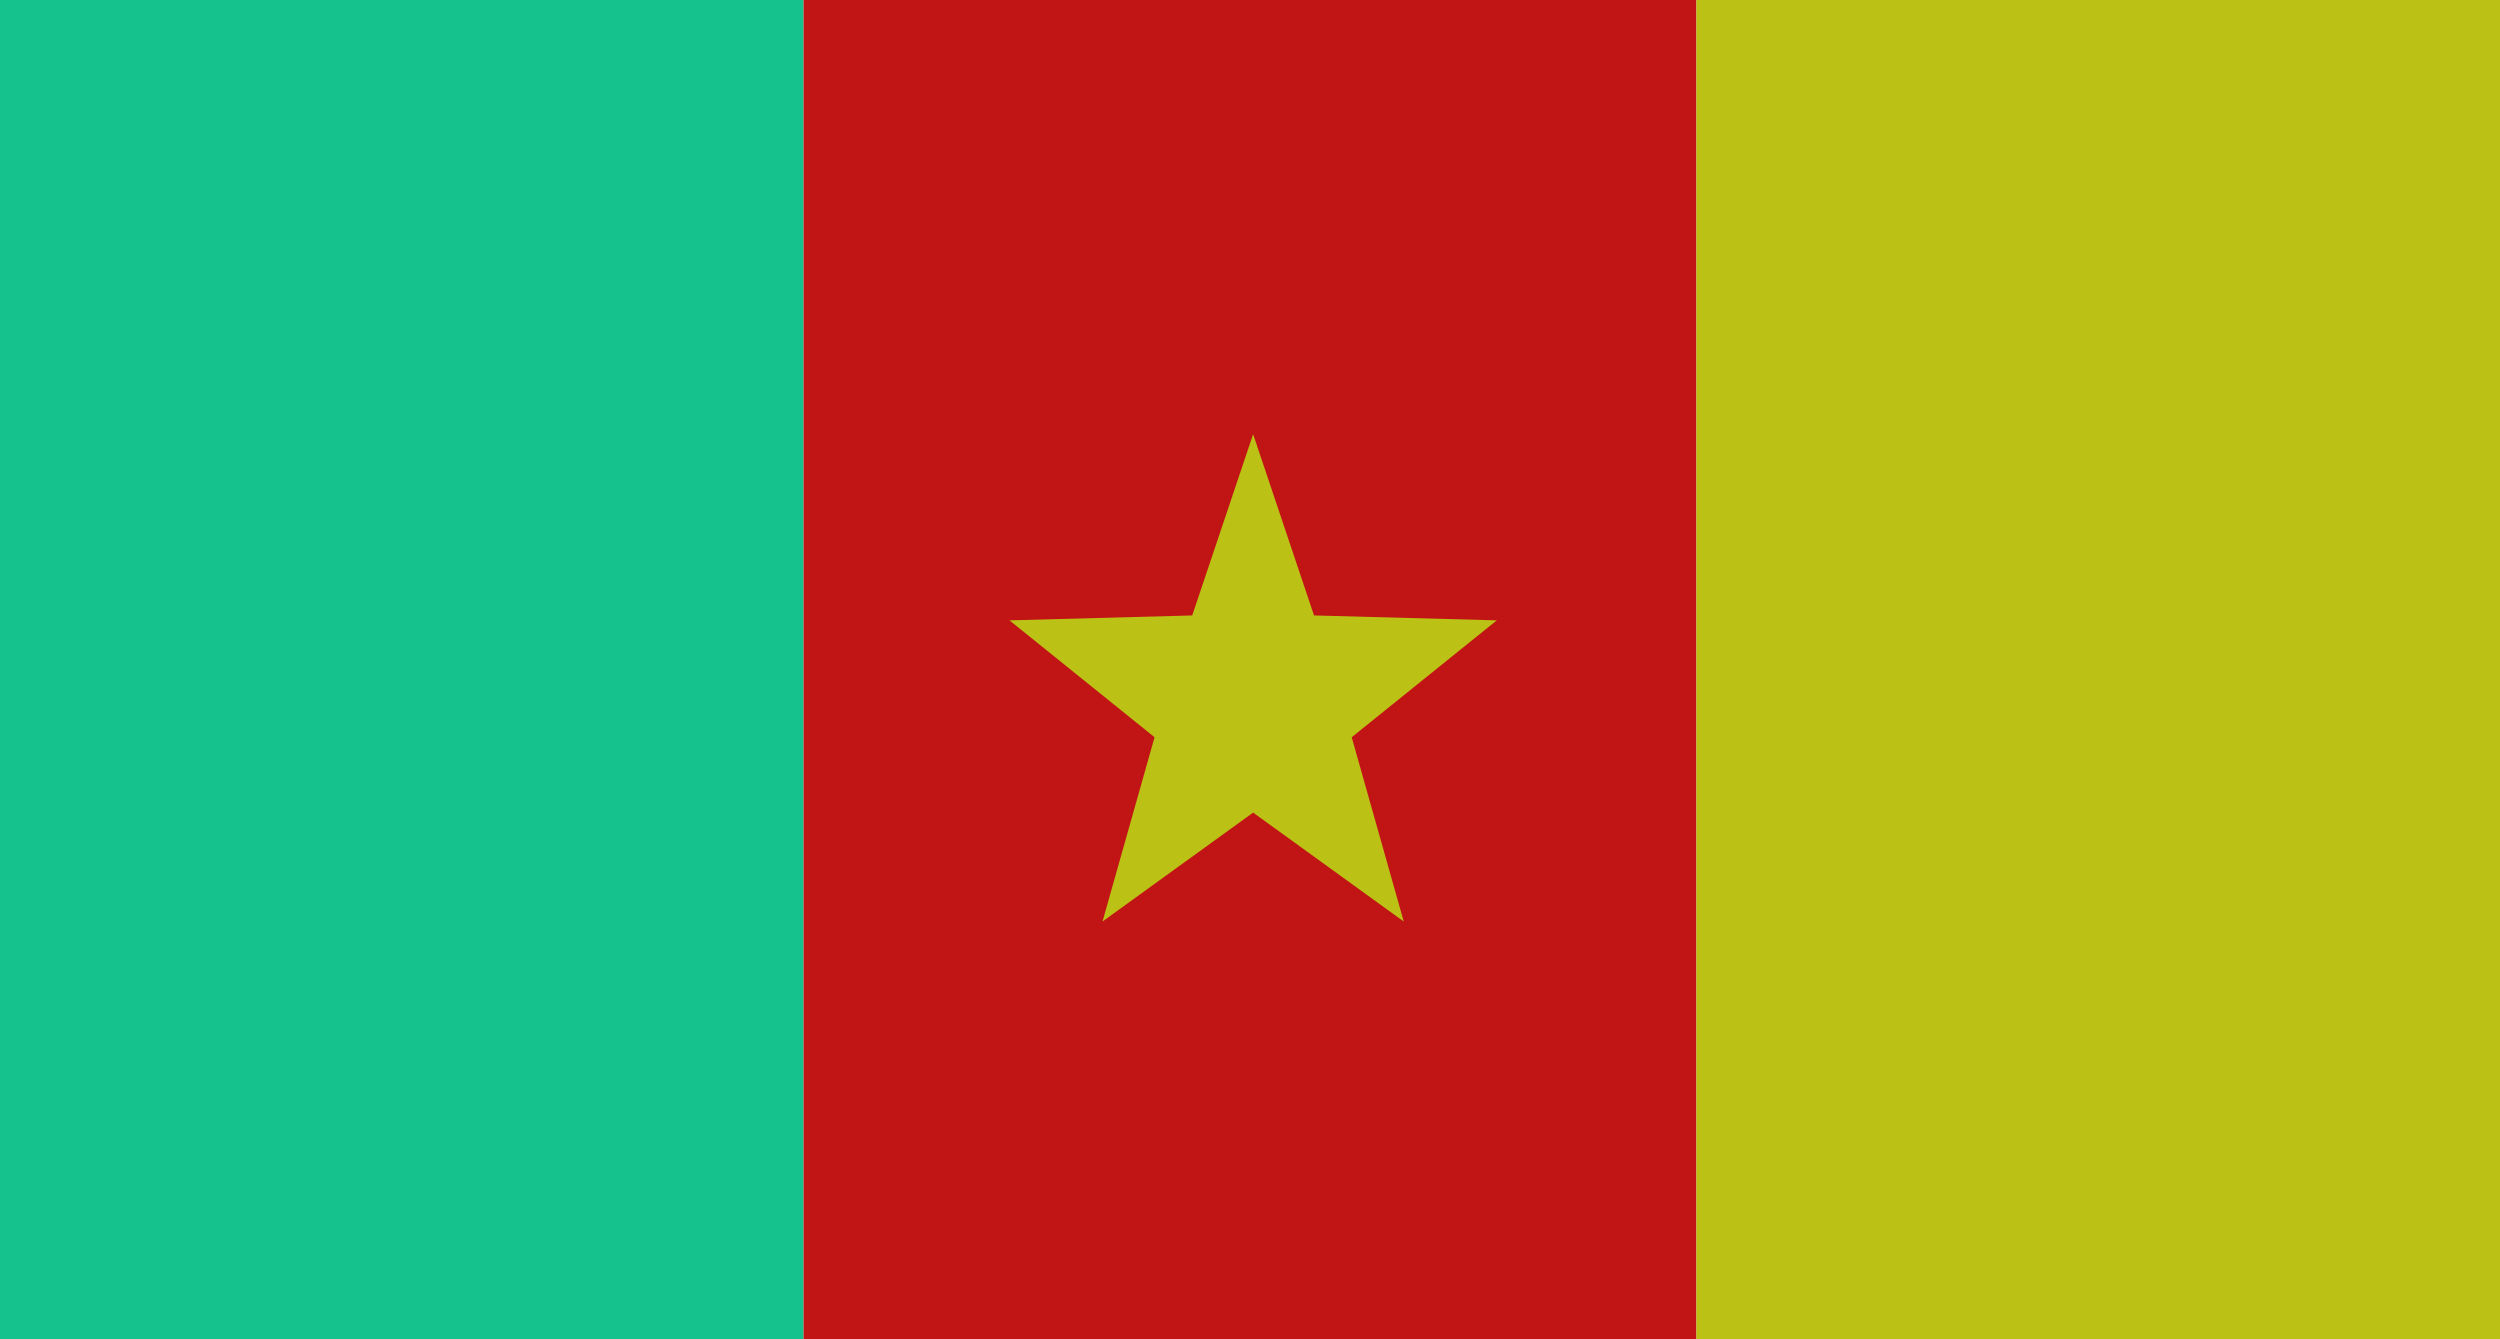 <svg xmlns="http://www.w3.org/2000/svg" width="28" height="15" viewBox="0 0 28 15">
  <g id="Group_381" data-name="Group 381" transform="translate(-499 -389)">
    <rect id="Rectangle_134" data-name="Rectangle 134" width="9" height="15" transform="translate(499 389)" fill="#15c18c"/>
    <rect id="Rectangle_135" data-name="Rectangle 135" width="10" height="15" transform="translate(508 389)" fill="#c11515"/>
    <rect id="Rectangle_136" data-name="Rectangle 136" width="9" height="15" transform="translate(518 389)" fill="#bbc115"/>
    <path id="Polygon_6" data-name="Polygon 6" d="M2.729,0l.682,2.03,2.047.055L3.833,3.394l.583,2.064L2.729,4.238,1.042,5.458l.583-2.064L0,2.085,2.047,2.03Z" transform="translate(510.306 393.863)" fill="#bbc115"/>
  </g>
</svg>
